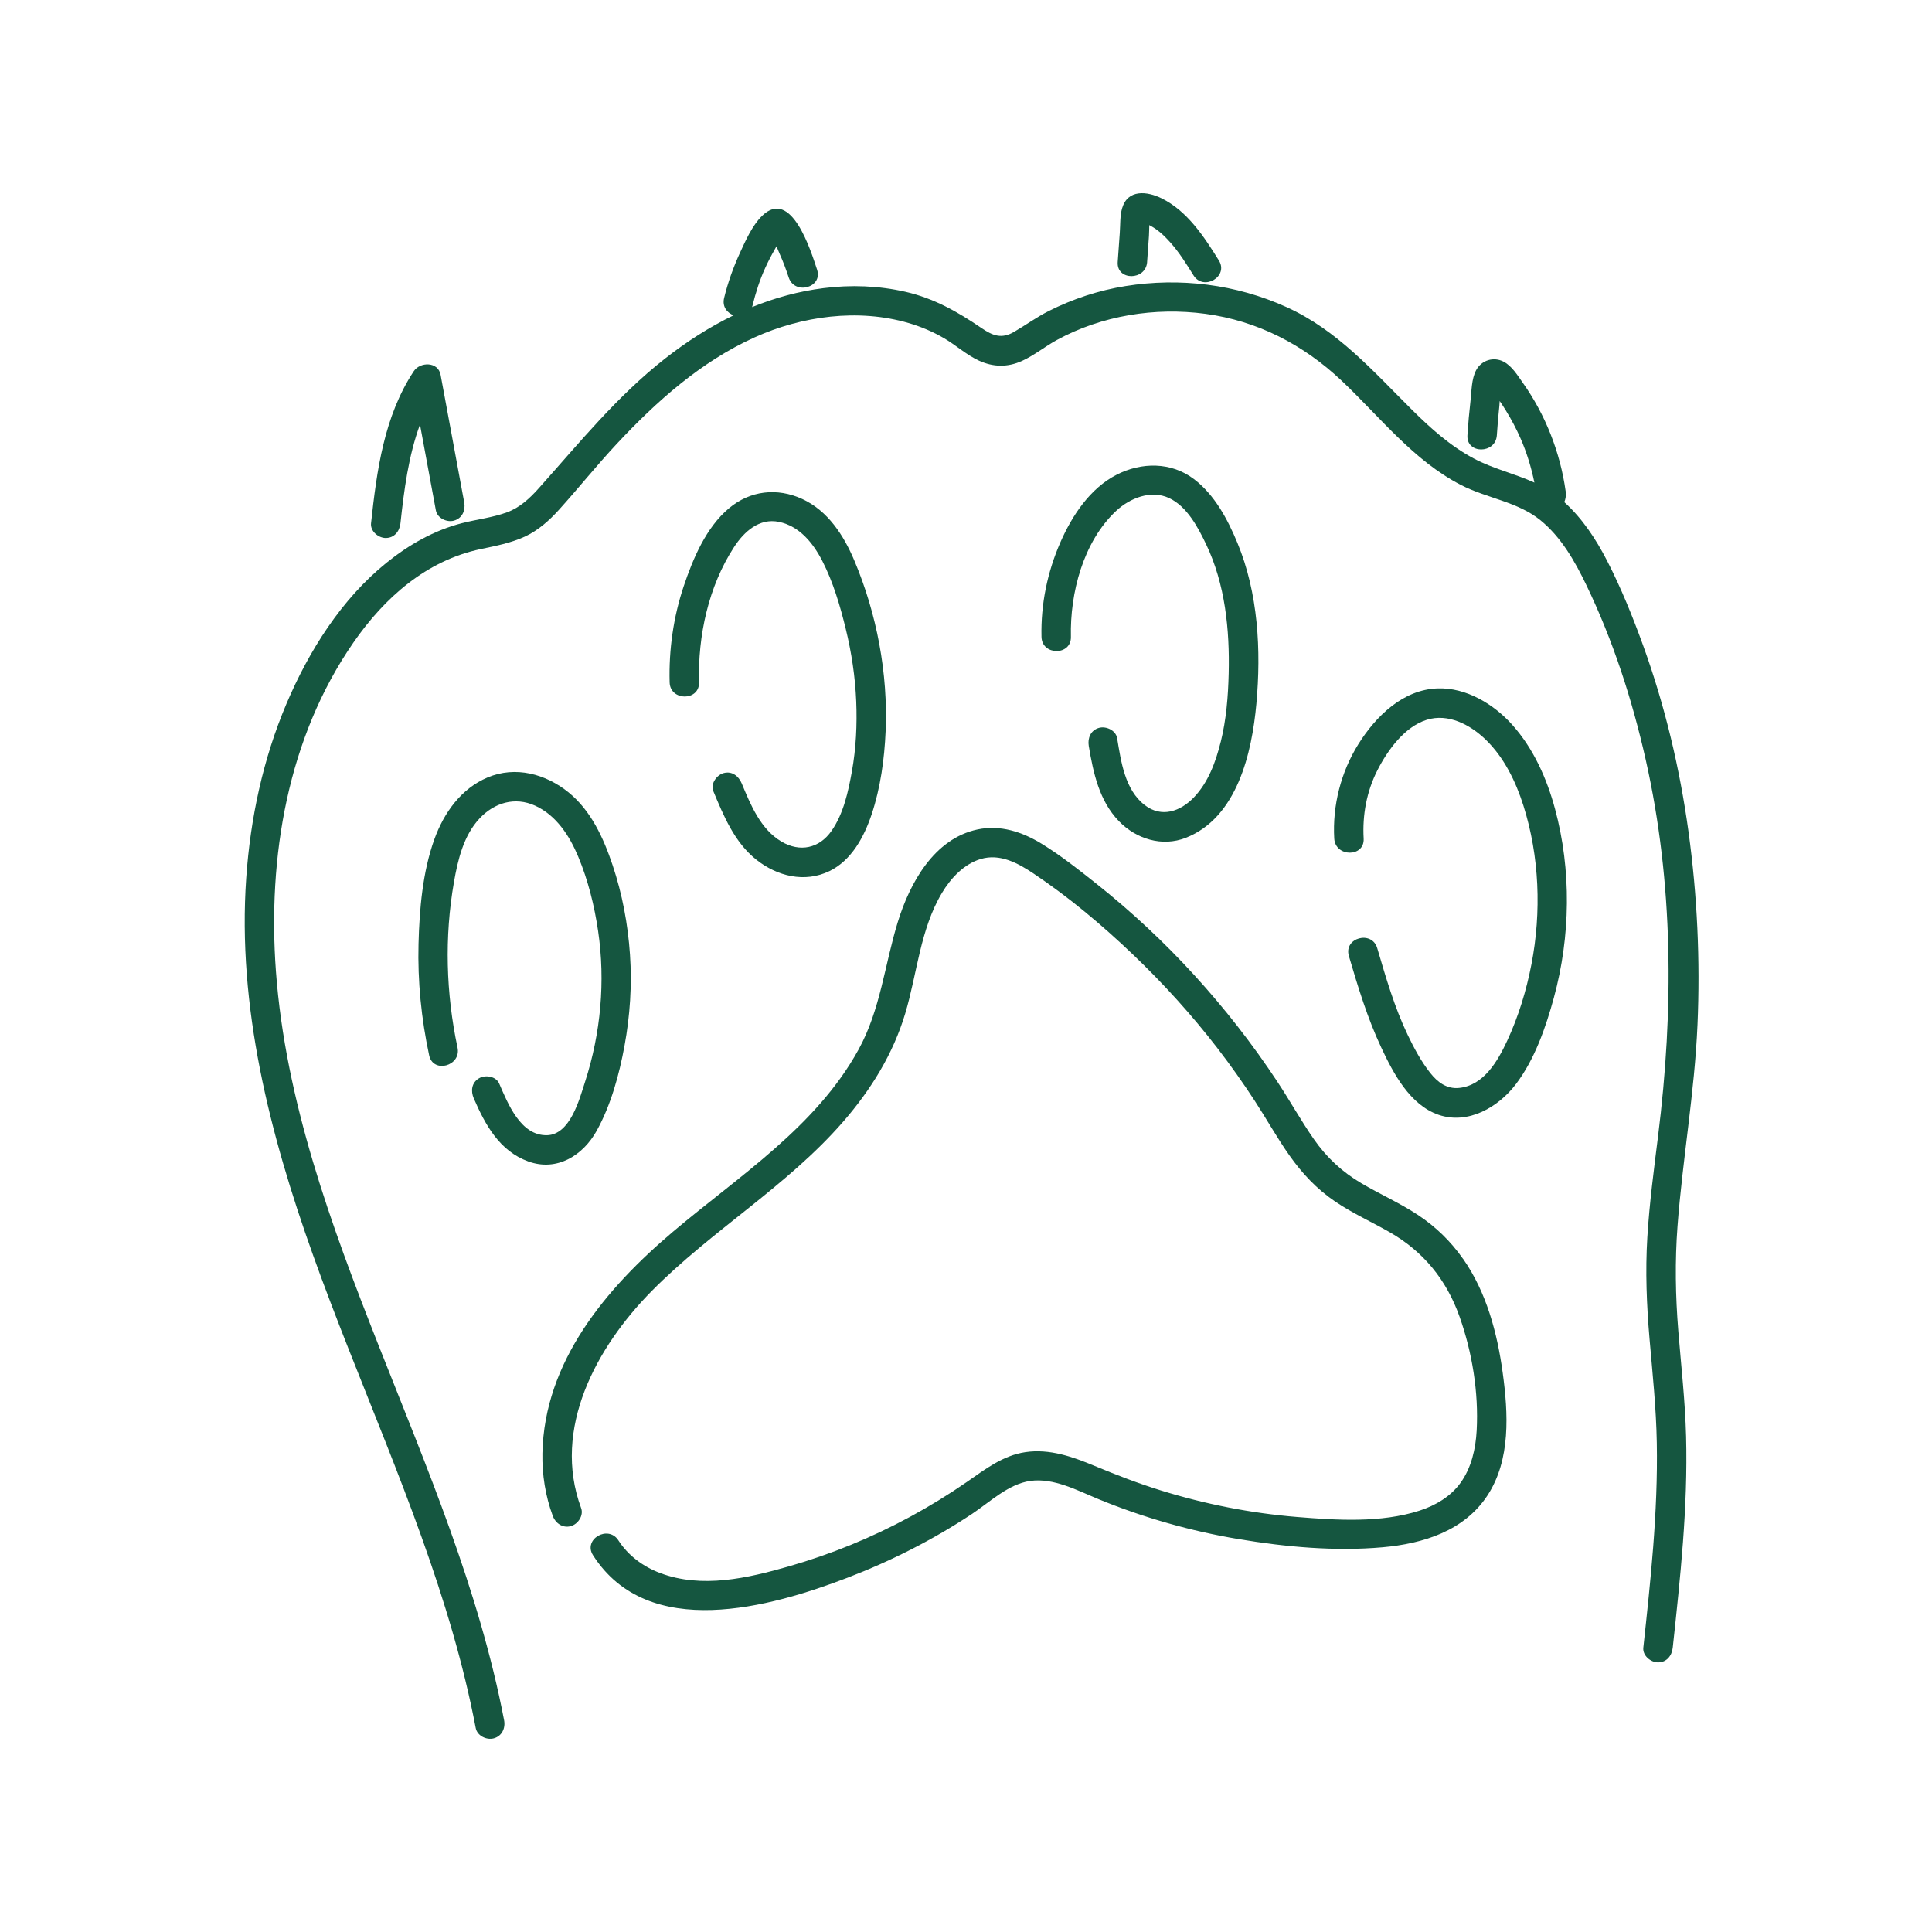 <svg width="150" height="150" viewBox="0 0 150 150" fill="none" xmlns="http://www.w3.org/2000/svg">
<g id="illustration-paw">
<g id="paw">
<path id="Vector" d="M113.59 97.737C112.641 96.382 111.479 95.249 110.101 94.336C108.693 93.404 107.141 92.72 105.69 91.863C104.2 90.983 102.998 89.868 102.009 88.446C100.995 86.988 100.132 85.429 99.152 83.948C97.228 81.038 95.07 78.275 92.717 75.7C90.379 73.142 87.838 70.769 85.126 68.614C83.76 67.528 82.365 66.425 80.875 65.511C79.364 64.585 77.666 64.023 75.893 64.399C72.518 65.114 70.633 68.567 69.705 71.584C68.683 74.906 68.362 78.379 66.665 81.473C63.36 87.497 57.356 91.311 52.242 95.637C47.064 100.017 42.252 105.707 42.113 112.844C42.081 114.489 42.344 116.147 42.915 117.69C43.129 118.268 43.689 118.66 44.319 118.488C44.875 118.334 45.332 117.664 45.117 117.084C42.836 110.917 46.317 104.571 50.592 100.242C55.263 95.513 61.117 92.101 65.49 87.057C67.619 84.601 69.338 81.832 70.276 78.704C71.21 75.593 71.439 72.159 73.135 69.323C73.814 68.186 74.836 67.086 76.14 66.694C77.645 66.243 79.042 67.017 80.265 67.835C82.995 69.664 85.541 71.803 87.919 74.068C90.304 76.34 92.528 78.791 94.538 81.4C95.551 82.715 96.51 84.073 97.417 85.465C98.328 86.861 99.138 88.325 100.099 89.69C101.087 91.094 102.225 92.31 103.651 93.278C104.99 94.188 106.47 94.854 107.873 95.655C110.511 97.16 112.299 99.353 113.316 102.217C114.302 104.99 114.81 108.12 114.649 111.064C114.57 112.486 114.244 113.943 113.403 115.117C112.633 116.191 111.451 116.887 110.211 117.286C107.214 118.25 103.81 118.03 100.72 117.779C97.119 117.486 93.553 116.782 90.104 115.709C88.364 115.168 86.673 114.514 84.991 113.815C83.283 113.102 81.494 112.467 79.615 112.743C77.856 113.001 76.474 114.085 75.054 115.067C73.637 116.046 72.167 116.948 70.653 117.769C67.674 119.384 64.531 120.668 61.275 121.604C58.062 122.528 54.489 123.355 51.243 122.127C49.941 121.635 48.768 120.774 48.014 119.597C47.224 118.362 45.246 119.506 46.042 120.749C50.332 127.454 59.796 124.798 65.822 122.485C69.202 121.187 72.445 119.543 75.464 117.541C76.841 116.628 78.293 115.215 79.993 114.978C81.807 114.727 83.638 115.714 85.262 116.383C88.77 117.828 92.442 118.873 96.184 119.498C99.834 120.108 103.657 120.458 107.355 120.129C110.484 119.85 113.679 118.866 115.486 116.106C117.305 113.329 117.098 109.718 116.669 106.576C116.248 103.488 115.404 100.323 113.595 97.738L113.59 97.737Z" fill="#155640"/>
<path id="Vector_2" d="M42.464 88.137C40.413 88.186 39.421 85.654 38.756 84.124C38.511 83.559 37.681 83.43 37.193 83.715C36.609 84.056 36.537 84.71 36.784 85.278C37.679 87.339 38.782 89.368 41.02 90.176C43.239 90.977 45.264 89.712 46.331 87.784C47.437 85.784 48.078 83.422 48.488 81.187C48.916 78.859 49.072 76.482 48.912 74.118C48.752 71.761 48.314 69.411 47.562 67.17C46.863 65.084 45.89 62.934 44.139 61.519C42.365 60.084 40.017 59.45 37.852 60.363C35.793 61.232 34.467 63.107 33.727 65.153C32.809 67.698 32.565 70.594 32.495 73.279C32.419 76.185 32.712 79.096 33.32 81.936C33.627 83.372 35.829 82.765 35.522 81.329C34.625 77.13 34.502 72.74 35.242 68.505C35.547 66.756 35.99 64.866 37.243 63.533C38.388 62.316 39.984 61.84 41.548 62.552C43.193 63.302 44.219 64.895 44.893 66.51C45.66 68.344 46.148 70.321 46.437 72.284C47.013 76.185 46.64 80.233 45.428 83.978C44.987 85.341 44.277 88.097 42.462 88.139L42.464 88.137Z" fill="#155640"/>
<path id="Vector_3" d="M64.565 64.501C63.615 65.872 62.108 66.191 60.669 65.339C59.05 64.381 58.274 62.479 57.585 60.821C57.348 60.252 56.828 59.845 56.181 60.023C55.644 60.17 55.145 60.854 55.383 61.427C56.186 63.357 57.031 65.403 58.715 66.742C60.337 68.031 62.473 68.564 64.401 67.631C66.118 66.799 67.098 64.955 67.675 63.224C68.362 61.162 68.668 58.928 68.76 56.763C68.951 52.273 68.072 47.647 66.326 43.51C65.505 41.563 64.277 39.658 62.292 38.743C60.336 37.843 58.233 38.08 56.581 39.475C54.813 40.967 53.801 43.374 53.083 45.515C52.281 47.907 51.921 50.454 51.99 52.975C52.029 54.442 54.313 54.448 54.274 52.975C54.175 49.363 55.005 45.521 56.998 42.464C57.774 41.273 58.955 40.201 60.478 40.517C62.075 40.848 63.13 42.164 63.84 43.543C64.685 45.184 65.222 47.022 65.66 48.807C66.114 50.661 66.398 52.548 66.477 54.456C66.552 56.272 66.463 58.102 66.141 59.892C65.857 61.467 65.495 63.161 64.567 64.499L64.565 64.501Z" fill="#155640"/>
<path id="Vector_4" d="M94.773 57.609C94.39 59.156 93.807 60.755 92.679 61.923C91.634 63.005 90.19 63.507 88.893 62.52C87.326 61.326 87.036 59.115 86.733 57.309C86.631 56.701 85.879 56.36 85.329 56.511C84.684 56.689 84.429 57.306 84.531 57.916C84.883 60.007 85.342 62.17 86.866 63.75C88.208 65.141 90.226 65.77 92.067 65.047C96.061 63.476 97.199 58.445 97.545 54.642C97.923 50.484 97.687 46.05 96.075 42.155C95.314 40.316 94.305 38.414 92.688 37.19C90.923 35.855 88.627 35.873 86.7 36.855C84.638 37.905 83.238 40.027 82.335 42.088C81.317 44.413 80.802 46.904 80.861 49.446C80.895 50.912 83.179 50.919 83.145 49.446C83.067 46.05 84.095 42.061 86.656 39.666C87.72 38.672 89.355 38.012 90.764 38.666C92.156 39.312 93.009 40.935 93.638 42.248C95.123 45.347 95.478 48.893 95.395 52.287C95.352 54.075 95.208 55.869 94.776 57.609H94.773Z" fill="#155640"/>
<path id="Vector_5" d="M117.437 56.301C115.993 54.678 113.843 53.367 111.606 53.447C108.922 53.541 106.814 55.617 105.466 57.772C104.108 59.941 103.444 62.55 103.59 65.103C103.674 66.564 105.959 66.573 105.874 65.103C105.769 63.275 106.108 61.444 106.941 59.805C107.726 58.261 109.036 56.433 110.766 55.887C112.439 55.359 114.146 56.268 115.334 57.411C116.77 58.792 117.683 60.67 118.278 62.549C119.525 66.487 119.683 70.815 118.902 74.862C118.508 76.901 117.893 78.921 117.016 80.807C116.288 82.373 115.211 84.259 113.302 84.465C112.329 84.57 111.616 84.026 111.04 83.297C110.339 82.411 109.786 81.375 109.299 80.359C108.266 78.207 107.601 75.896 106.928 73.613C106.514 72.207 104.309 72.805 104.726 74.221C105.434 76.628 106.164 79.032 107.231 81.31C108.168 83.314 109.46 85.786 111.691 86.552C113.99 87.341 116.348 85.952 117.704 84.159C119.157 82.24 120.017 79.755 120.644 77.453C121.936 72.705 122.016 67.548 120.728 62.789C120.094 60.444 119.063 58.131 117.435 56.301H117.437Z" fill="#155640"/>
<path id="Vector_6" d="M131.793 79.575C132.009 74.563 131.779 69.544 131.095 64.574C130.418 59.651 129.264 54.791 127.572 50.115C126.762 47.878 125.86 45.649 124.772 43.532C123.909 41.855 122.851 40.246 121.447 38.981C121.566 38.733 121.598 38.436 121.557 38.139C121.136 35.128 119.988 32.2 118.228 29.717C117.82 29.141 117.387 28.421 116.742 28.082C115.959 27.672 115.026 27.966 114.61 28.737C114.241 29.423 114.257 30.37 114.169 31.129C114.067 32.016 113.989 32.905 113.931 33.796C113.835 35.265 116.119 35.258 116.215 33.796C116.265 33.026 116.329 32.259 116.412 31.492C116.424 31.39 116.43 31.267 116.435 31.135C116.598 31.374 116.757 31.615 116.908 31.861C117.342 32.565 117.731 33.299 118.062 34.056C118.541 35.148 118.889 36.298 119.13 37.468C117.6 36.771 115.933 36.4 114.427 35.598C112.611 34.632 111.08 33.261 109.629 31.819C106.613 28.824 103.82 25.618 99.866 23.834C95.954 22.069 91.618 21.533 87.387 22.21C85.308 22.542 83.287 23.207 81.408 24.156C80.472 24.629 79.634 25.241 78.731 25.768C77.758 26.337 77.071 26.064 76.189 25.462C74.342 24.2 72.511 23.163 70.303 22.656C68.22 22.179 66.056 22.102 63.94 22.371C62.002 22.616 60.154 23.124 58.392 23.842C58.402 23.81 58.412 23.778 58.421 23.743C58.667 22.737 58.981 21.742 59.414 20.798C59.634 20.316 59.877 19.844 60.141 19.384C60.19 19.299 60.237 19.211 60.286 19.123C60.384 19.352 60.473 19.579 60.553 19.757C60.815 20.337 61.034 20.937 61.235 21.542C61.694 22.931 63.9 22.336 63.437 20.935C62.969 19.519 61.447 14.542 59.168 16.759C58.405 17.502 57.882 18.688 57.443 19.646C56.928 20.771 56.514 21.933 56.22 23.136C56.057 23.806 56.454 24.296 56.96 24.479C55.077 25.389 53.298 26.535 51.623 27.848C47.908 30.762 44.983 34.38 41.857 37.877C41.145 38.674 40.376 39.404 39.356 39.778C38.233 40.188 37.031 40.32 35.877 40.615C33.699 41.173 31.738 42.296 29.998 43.7C26.508 46.517 23.98 50.542 22.244 54.632C20.423 58.922 19.442 63.511 19.118 68.155C18.416 78.163 20.949 88.057 24.291 97.409C27.804 107.242 32.264 116.737 35.158 126.789C35.858 129.22 36.46 131.679 36.936 134.165C37.053 134.772 37.78 135.117 38.34 134.963C38.975 134.789 39.255 134.167 39.138 133.559C37.2 123.453 33.146 113.958 29.384 104.433C25.706 95.117 22.163 85.477 21.423 75.406C20.774 66.56 22.315 57.284 27.444 49.881C29.858 46.398 33.102 43.516 37.334 42.626C38.496 42.382 39.647 42.163 40.734 41.667C41.774 41.191 42.644 40.413 43.404 39.572C44.919 37.893 46.332 36.127 47.876 34.472C50.964 31.163 54.422 28.077 58.585 26.195C62.262 24.532 66.632 23.936 70.543 25.081C71.508 25.363 72.426 25.752 73.296 26.26C74.221 26.8 75.026 27.547 75.999 27.997C77.112 28.511 78.229 28.529 79.348 28.022C80.303 27.589 81.133 26.899 82.055 26.398C85.539 24.499 89.667 23.837 93.588 24.366C97.639 24.913 101.199 26.763 104.154 29.549C107.133 32.358 109.735 35.758 113.446 37.663C115.439 38.686 117.83 38.95 119.597 40.388C121.208 41.699 122.264 43.558 123.153 45.402C125.23 49.708 126.721 54.316 127.771 58.975C129.939 68.596 129.95 78.436 128.735 88.183C128.408 90.806 128.059 93.43 127.898 96.07C127.738 98.705 127.844 101.325 128.07 103.953C128.302 106.64 128.586 109.322 128.634 112.02C128.683 114.719 128.559 117.417 128.352 120.108C128.15 122.718 127.868 125.322 127.587 127.924C127.52 128.538 128.16 129.066 128.729 129.066C129.402 129.066 129.805 128.541 129.871 127.924C130.459 122.475 131.053 117.003 130.907 111.514C130.834 108.775 130.523 106.052 130.302 103.323C130.082 100.613 130.037 97.917 130.241 95.206C130.635 89.981 131.566 84.821 131.792 79.579L131.793 79.575Z" fill="#155640"/>
<path id="Vector_7" d="M29.95 41.769C30.622 41.769 31.025 41.243 31.092 40.627C31.372 38.045 31.712 35.401 32.608 32.963C33.019 35.183 33.429 37.403 33.841 39.623C33.954 40.23 34.688 40.575 35.245 40.421C35.882 40.246 36.156 39.624 36.044 39.017C35.432 35.711 34.82 32.406 34.208 29.1C34.018 28.067 32.617 28.075 32.121 28.828C29.814 32.328 29.25 36.551 28.808 40.628C28.741 41.242 29.381 41.77 29.95 41.77V41.769Z" fill="#155640"/>
<path id="Vector_8" d="M89.061 20.342C89.108 19.669 89.157 18.998 89.204 18.325C89.223 18.061 89.217 17.767 89.231 17.477C89.41 17.574 89.585 17.679 89.753 17.795C90.166 18.084 90.528 18.45 90.864 18.825C91.56 19.602 92.112 20.494 92.662 21.376C93.437 22.622 95.414 21.476 94.634 20.224C93.486 18.38 92.188 16.38 90.173 15.392C89.071 14.851 87.556 14.674 87.121 16.169C86.948 16.762 86.984 17.46 86.94 18.073C86.887 18.829 86.833 19.586 86.779 20.342C86.676 21.808 88.96 21.802 89.063 20.342H89.061Z" fill="#155640"/>
</g>
</g>
</svg>
